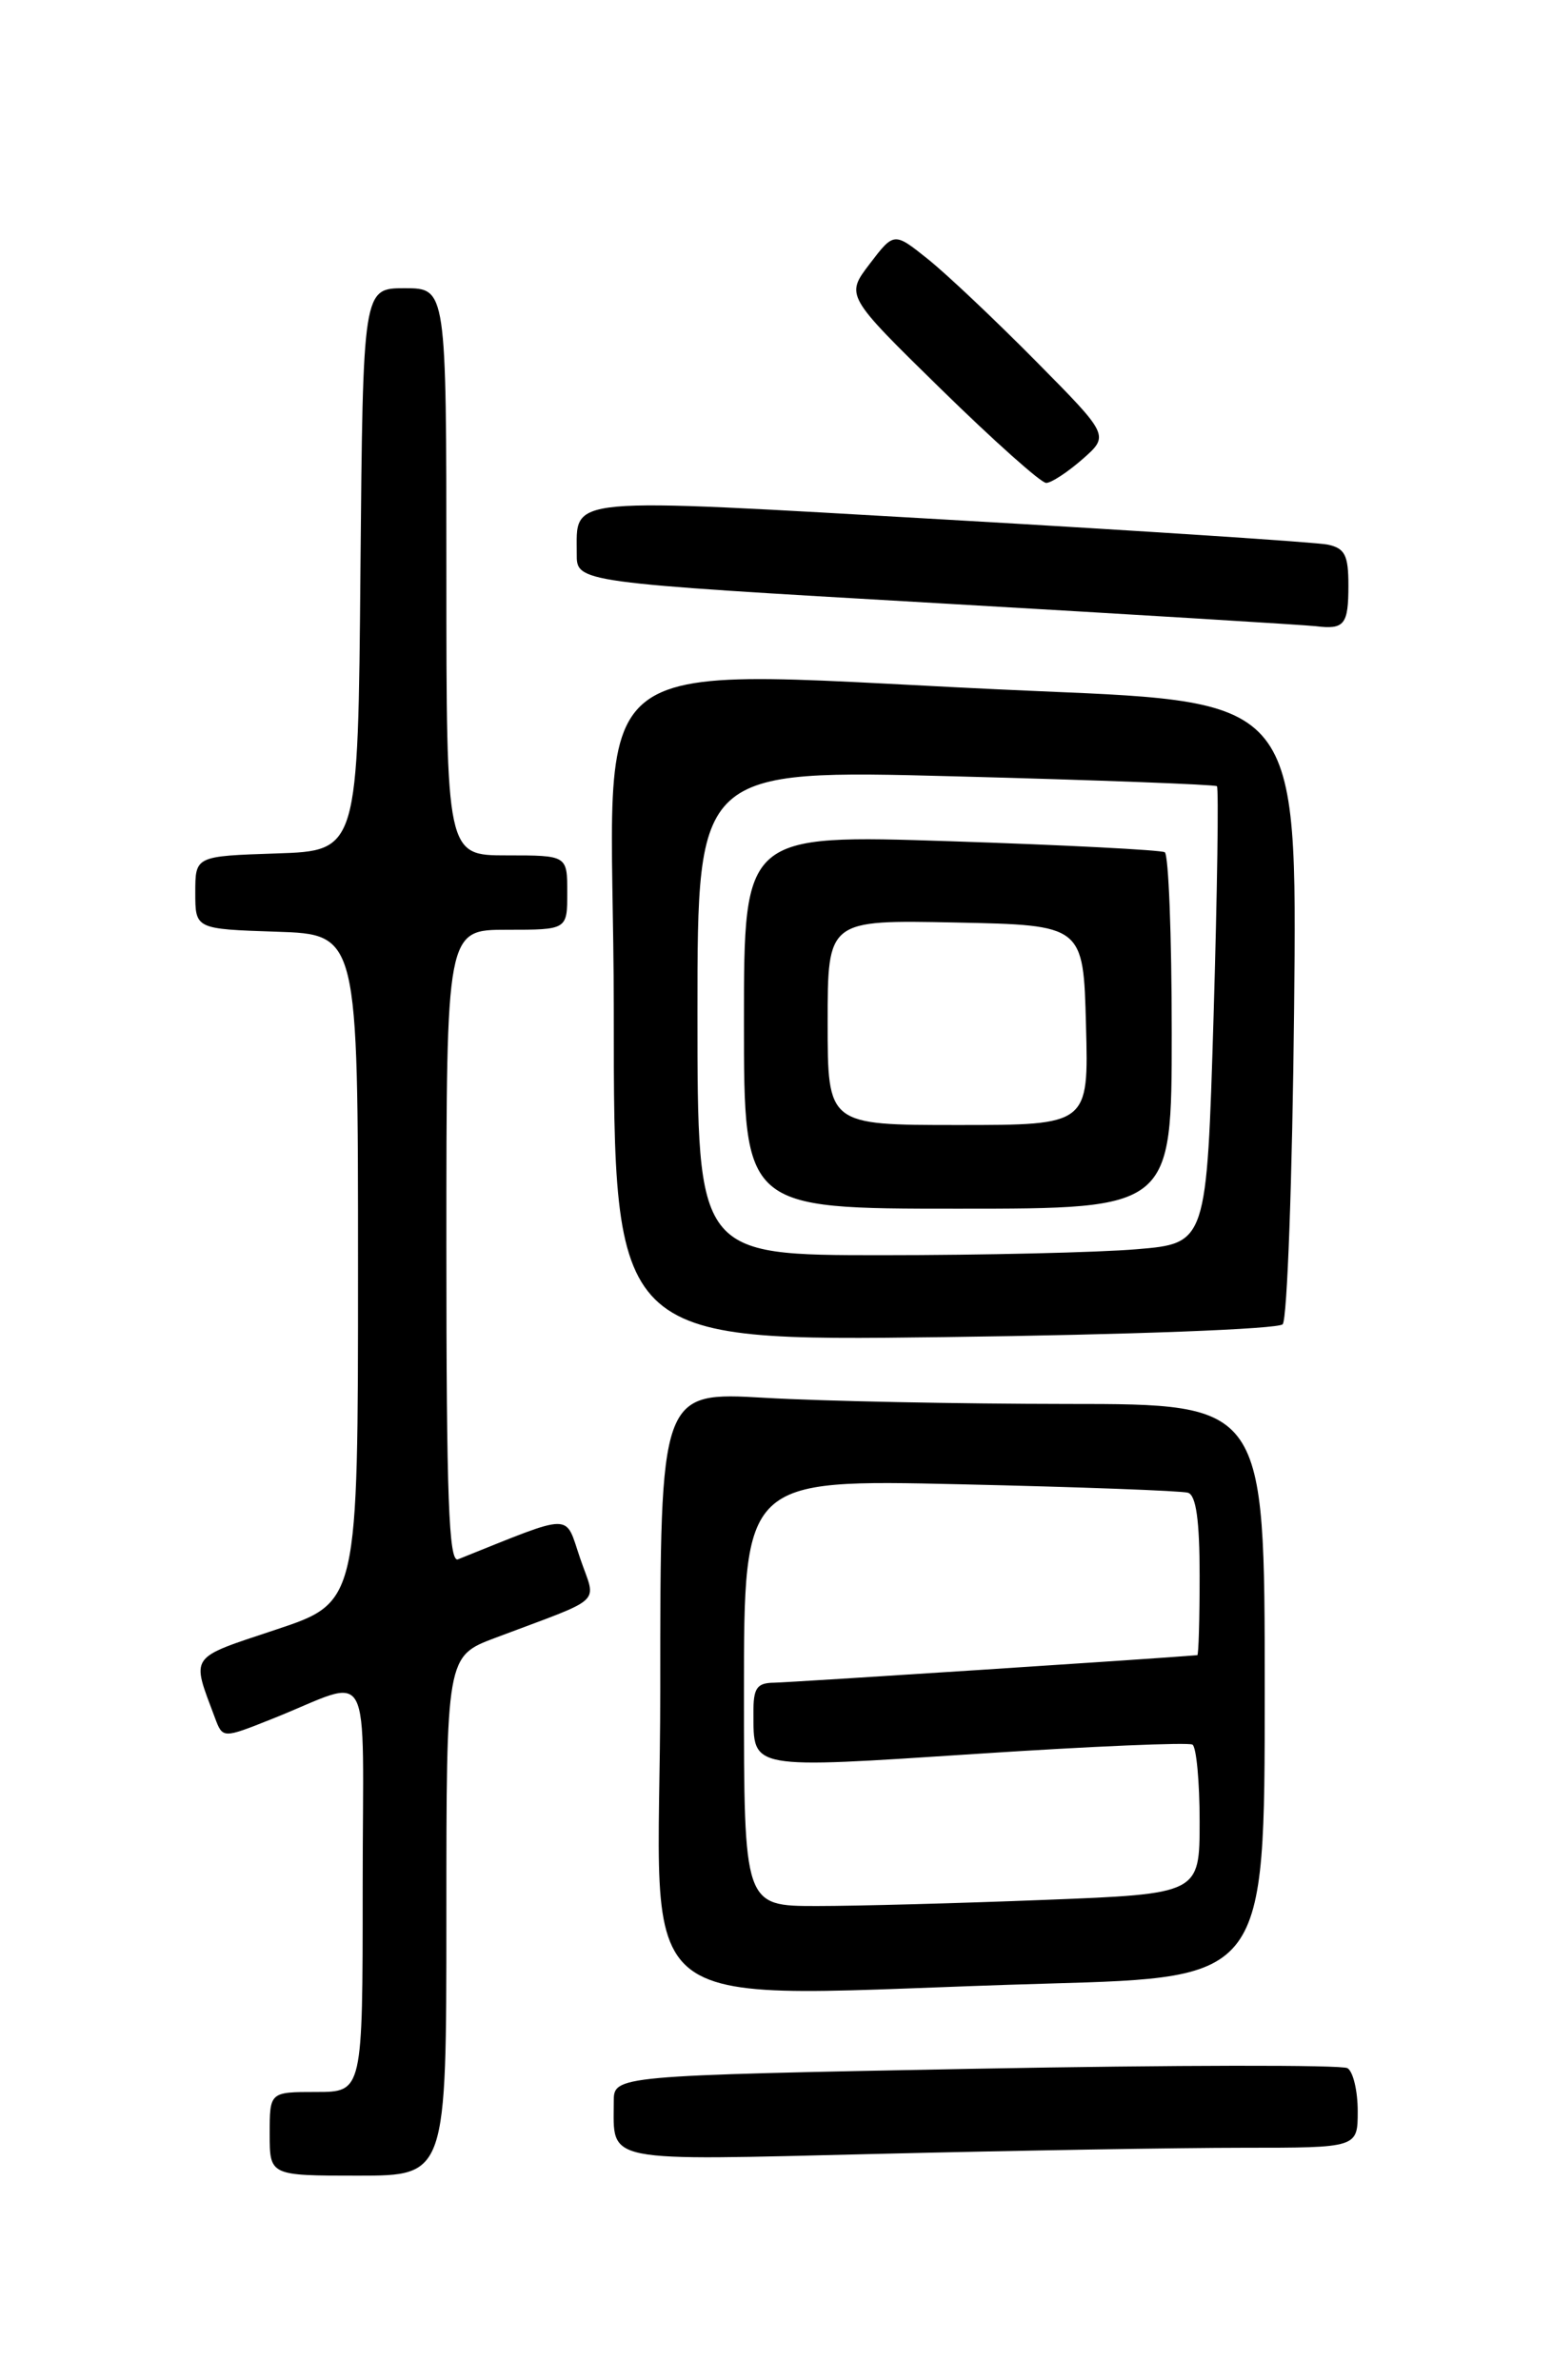 <?xml version="1.0" encoding="UTF-8" standalone="no"?>
<!DOCTYPE svg PUBLIC "-//W3C//DTD SVG 1.1//EN" "http://www.w3.org/Graphics/SVG/1.1/DTD/svg11.dtd" >
<svg xmlns="http://www.w3.org/2000/svg" xmlns:xlink="http://www.w3.org/1999/xlink" version="1.1" viewBox="0 0 167 256">
 <g >
 <path fill="currentColor"
d=" M 48.00 206.07 C 48.00 178.14 48.00 178.14 53.25 176.16 C 65.23 171.64 64.11 172.68 62.38 167.59 C 60.70 162.67 61.86 162.66 49.25 167.71 C 48.26 168.11 48.00 160.99 48.00 134.11 C 48.00 100.00 48.00 100.00 54.50 100.00 C 61.00 100.00 61.00 100.00 61.00 96.00 C 61.00 92.00 61.00 92.00 54.50 92.00 C 48.00 92.00 48.00 92.00 48.00 61.50 C 48.00 31.00 48.00 31.00 43.51 31.00 C 39.03 31.00 39.03 31.00 38.76 61.25 C 38.50 91.50 38.50 91.50 29.75 91.79 C 21.00 92.08 21.00 92.08 21.00 96.00 C 21.00 99.92 21.00 99.92 29.75 100.21 C 38.50 100.50 38.50 100.50 38.50 136.42 C 38.50 172.33 38.50 172.33 29.71 175.26 C 20.20 178.43 20.56 177.92 23.11 184.75 C 23.95 186.99 23.95 186.99 29.22 184.89 C 40.33 180.48 39.00 178.02 39.00 203.02 C 39.00 225.00 39.00 225.00 34.00 225.00 C 29.00 225.00 29.00 225.00 29.00 229.50 C 29.00 234.00 29.00 234.00 38.50 234.00 C 48.00 234.00 48.00 234.00 48.00 206.07 Z  M 133.66 231.00 C 146.00 231.00 146.00 231.00 146.00 227.06 C 146.00 224.89 145.51 222.81 144.90 222.44 C 144.30 222.07 126.30 222.10 104.90 222.50 C 66.00 223.24 66.00 223.24 66.00 226.04 C 66.00 232.68 64.49 232.38 94.33 231.66 C 109.18 231.30 126.88 231.00 133.66 231.00 Z  M 112.75 213.34 C 136.00 212.68 136.00 212.68 136.00 181.84 C 136.00 151.00 136.00 151.00 114.75 151.00 C 103.06 150.99 88.44 150.70 82.25 150.34 C 71.00 149.69 71.00 149.69 71.00 181.85 C 71.00 218.54 65.86 214.66 112.75 213.34 Z  M 137.93 142.43 C 138.42 141.92 138.97 126.65 139.16 108.50 C 139.50 75.50 139.50 75.50 112.00 74.35 C 60.13 72.17 66.00 67.80 66.00 108.63 C 66.00 144.26 66.00 144.26 101.52 143.81 C 121.46 143.56 137.43 142.95 137.93 142.43 Z  M 145.00 62.96 C 145.00 59.70 144.62 58.96 142.75 58.57 C 141.51 58.32 123.24 57.12 102.15 55.91 C 60.08 53.50 62.05 53.32 62.02 59.57 C 62.00 62.64 62.00 62.64 100.75 64.87 C 122.06 66.10 140.40 67.22 141.50 67.35 C 144.57 67.73 145.00 67.19 145.00 62.96 Z  M 116.40 49.39 C 119.30 46.84 119.30 46.84 111.40 38.85 C 107.05 34.45 101.84 29.52 99.82 27.90 C 96.14 24.95 96.14 24.95 93.53 28.37 C 90.92 31.79 90.92 31.79 101.21 41.87 C 106.87 47.41 111.95 51.95 112.50 51.94 C 113.05 51.94 114.80 50.79 116.40 49.39 Z  M 80.00 182.06 C 80.00 159.11 80.00 159.11 103.25 159.64 C 116.04 159.93 127.06 160.34 127.75 160.55 C 128.62 160.82 129.00 163.52 129.00 169.47 C 129.00 174.16 128.89 178.01 128.75 178.02 C 124.48 178.39 84.82 180.96 83.25 180.98 C 81.38 181.00 81.00 181.55 81.02 184.25 C 81.04 190.35 80.44 190.24 105.07 188.63 C 117.38 187.82 127.81 187.38 128.23 187.64 C 128.65 187.90 129.00 191.62 129.00 195.90 C 129.00 203.69 129.00 203.69 112.34 204.34 C 103.18 204.70 92.15 205.00 87.84 205.00 C 80.00 205.00 80.00 205.00 80.00 182.06 Z  M 75.00 108.89 C 75.00 82.77 75.00 82.77 102.75 83.50 C 118.01 83.90 130.66 84.38 130.86 84.56 C 131.06 84.74 130.90 95.88 130.50 109.31 C 129.76 133.73 129.76 133.73 122.23 134.36 C 118.09 134.71 105.77 135.00 94.85 135.00 C 75.00 135.00 75.00 135.00 75.00 108.89 Z  M 126.00 111.06 C 126.00 100.64 125.66 91.91 125.25 91.66 C 124.84 91.42 114.49 90.88 102.25 90.48 C 80.00 89.75 80.00 89.75 80.00 109.87 C 80.00 130.00 80.00 130.00 103.00 130.00 C 126.00 130.00 126.00 130.00 126.00 111.06 Z  M 89.00 109.97 C 89.00 98.94 89.00 98.94 102.75 99.22 C 116.50 99.50 116.50 99.50 116.78 110.25 C 117.07 121.00 117.07 121.00 103.03 121.00 C 89.00 121.00 89.00 121.00 89.00 109.97 Z "/>
</g>
</svg>